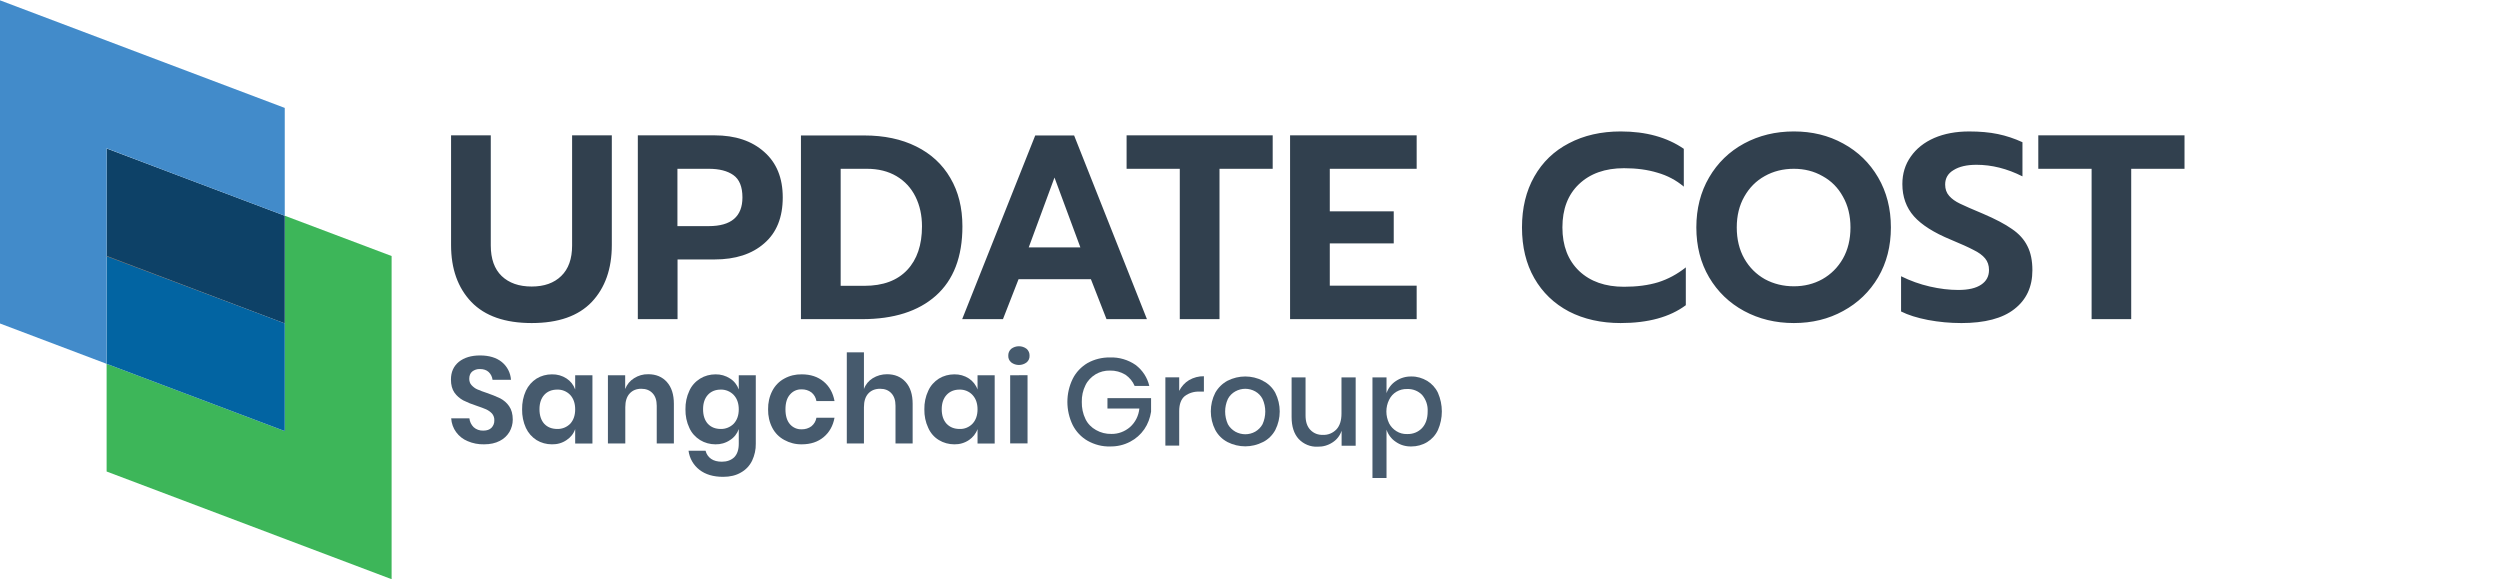 <svg version="1.2" xmlns="http://www.w3.org/2000/svg" viewBox="0 0 2115 490" width="2115" height="490">
	<title>logo-issue-tracking</title>
	<style>
		.s0 { fill: #3db659 } 
		.s1 { fill: #0264a2 } 
		.s2 { fill: #0d4167 } 
		.s3 { fill: #428bca } 
		.s4 { fill: #000000 } 
		.s5 { fill: #465a6d } 
		.s6 { fill: #31404e } 
	</style>
	<g id="Layer 1">
		<g id="&lt;Group&gt;">
			<path id="&lt;Path&gt;" class="s0" d="m331.3 398.9v91.1l-241.1-91.1v-91.1l150.7 56.9v-91.1-91.1l90.4 34.1v91.2z"/>
			<path id="&lt;Path&gt;" class="s1" d="m240.9 273.6v91.1l-150.7-56.9v-91z"/>
			<path id="&lt;Path&gt;" class="s2" d="m240.9 182.5v91.1l-150.7-57.1v-90.9l59.8 22.6z"/>
			<path id="&lt;Path&gt;" class="s3" d="m240.9 91.3v91.2l-90.9-34.3-59.8-22.7v0.1 90.9 0.1 0.2 91l-90.4-34.2v-91.1-91.2-91.1z"/>
			<path id="&lt;Path&gt;" class="s4" d="m240.9 273.6l-150.7-56.8v-0.2z"/>
			<path id="&lt;Path&gt;" class="s4" d="m240.9 273.6l-150.7-57v-0.1z"/>
		</g>
		<g id="&lt;Group&gt;">
			<path id="&lt;Path&gt;" class="s5" d="m431 365.4c-2 3.3-4.8 5.9-8.2 7.6q-5.5 2.9-13.3 2.9c-4.8 0.1-9.5-0.8-13.9-2.7-3.9-1.6-7.2-4.2-9.7-7.6-2.5-3.4-3.9-7.4-4.2-11.7h15.4c0.3 2.9 1.6 5.5 3.6 7.5 2.2 2 5.1 3 8.2 2.9q4.5 0 6.9-2.4c1.6-1.7 2.5-3.9 2.4-6.3 0.1-2.1-0.6-4.1-1.9-5.7-1.4-1.5-3.1-2.7-5-3.6q-3-1.3-8.3-3.1-5.7-1.8-11.1-4.5c-2.9-1.6-5.5-3.8-7.4-6.5q-3-4.3-3-11.1 0-9.5 6.7-15 6.8-5.4 17.9-5.4 11.6 0 18.5 5.6c4.5 3.7 7.3 9.1 7.7 15h-15.6c-0.3-2.6-1.5-4.9-3.3-6.6q-2.7-2.5-7.4-2.5c-2.4-0.1-4.7 0.7-6.5 2.1q-2.5 2.1-2.5 6.2c0 2 0.6 3.9 1.9 5.3 1.4 1.5 3 2.8 4.9 3.6q3.9 1.7 8 3 5.9 2 11.4 4.6c3 1.6 5.6 3.8 7.5 6.6q3.1 4.4 3.1 11.4c0 3.7-1 7.2-2.8 10.4z"/>
			<path id="&lt;Compound Path&gt;" fill-rule="evenodd" class="s5" d="m479.3 320.2c3.4 2.2 5.9 5.4 7.3 9.3v-12h14.6v57.7h-14.6v-12.2c-1.3 3.9-3.9 7.1-7.3 9.3-3.6 2.5-7.9 3.7-12.4 3.6-4.6 0-9.1-1.2-13-3.6-3.9-2.5-7-6-9-10.3-2.2-4.8-3.3-10.3-3.2-15.7-0.1-5.4 1-10.9 3.2-15.7 2-4.3 5.1-7.8 9-10.3 3.9-2.4 8.4-3.6 13-3.6 4.5-0.1 8.7 1.1 12.4 3.5zm-18.8 13.8q-4.1 4.5-4.1 12.2 0 7.9 4.1 12.4 4.1 4.3 11 4.3c4.1 0.1 8-1.5 10.9-4.4q4.2-4.6 4.2-12.2 0-7.6-4.2-12.2c-2.9-3-6.8-4.6-10.9-4.5q-6.9 0-11 4.4z"/>
			<path id="&lt;Path&gt;" class="s5" d="m564.2 323.2q5.9 6.6 5.9 18.4v33.6h-14.5v-31.9q0-6.9-3.5-10.6-3.5-3.8-9.6-3.8-6.1 0-9.8 4-3.7 4-3.7 11.6v30.7h-14.7v-57.7h14.6v11.6c1.5-3.9 4.1-7 7.5-9.1 3.6-2.3 7.7-3.5 12-3.4q9.9 0 15.8 6.6z"/>
			<path id="&lt;Compound Path&gt;" fill-rule="evenodd" class="s5" d="m617.6 320.2c3.5 2.2 6 5.4 7.4 9.3v-12h14.4v57.9c0.1 4.9-1 9.8-3.1 14.3-2.1 4.3-5.3 7.7-9.4 10q-6.2 3.7-15.1 3.7-12.4 0-20-5.9c-5.1-3.9-8.5-9.8-9.3-16.2h14.4c0.7 2.9 2.4 5.3 4.7 6.9q3.5 2.4 9.1 2.4 6.4 0 10.4-3.7 3.9-3.9 3.9-11.5v-12.4c-1.4 3.9-3.9 7.1-7.4 9.3-3.7 2.5-8 3.7-12.3 3.6-4.6 0-9.1-1.2-13-3.6-4-2.5-7.2-6-9.1-10.3-2.3-4.8-3.4-10.3-3.3-15.7-0.1-5.4 1-10.9 3.3-15.7 1.9-4.3 5.1-7.8 9.1-10.3 3.9-2.4 8.4-3.6 13-3.6 4.3-0.1 8.6 1.1 12.3 3.5zm-18.7 13.8q-4.1 4.5-4.1 12.2 0 7.9 4.1 12.4 4.1 4.3 10.9 4.3c4 0.1 8-1.5 10.9-4.4q4.3-4.6 4.3-12.2 0-7.6-4.3-12.2c-2.9-3-6.9-4.6-10.9-4.5q-6.8 0-10.9 4.4z"/>
			<path id="&lt;Path&gt;" class="s5" d="m696.8 322.8q7.3 6.1 9.2 16.5h-15.3c-0.5-3-2-5.5-4.2-7.3-2.4-1.8-5.4-2.7-8.5-2.6-3.7-0.1-7.2 1.5-9.6 4.3q-3.9 4.3-3.9 12.6 0 8.3 3.9 12.7c2.4 2.7 5.9 4.3 9.6 4.2 3.1 0.1 6.1-0.8 8.5-2.6 2.2-1.8 3.7-4.3 4.2-7.2h15.3q-1.9 10.3-9.2 16.4-7.3 6.1-18.5 6.1c-5.2 0.1-10.3-1.2-14.8-3.7-4.3-2.3-7.8-5.8-10.1-10.2-2.5-4.8-3.7-10.2-3.6-15.7-0.1-5.5 1.1-10.9 3.6-15.7 2.3-4.4 5.8-8 10.1-10.3 4.5-2.5 9.6-3.7 14.8-3.6q11.1 0 18.5 6.1z"/>
			<path id="&lt;Path&gt;" class="s5" d="m766.2 323.2q5.9 6.6 5.9 18.4v33.6h-14.5v-31.9q0-6.9-3.5-10.6-3.5-3.8-9.5-3.8-6.3 0-10 4-3.7 4-3.7 11.6v30.7h-14.5v-77.1h14.5v31c1.4-3.9 4-7 7.4-9.1 3.7-2.3 7.9-3.4 12.1-3.4q9.9 0 15.8 6.6z"/>
			<path id="&lt;Compound Path&gt;" fill-rule="evenodd" class="s5" d="m819.7 320.2c3.3 2.2 5.9 5.4 7.3 9.3v-12h14.5v57.7h-14.5v-12.2c-1.4 3.9-4 7.1-7.3 9.3-3.7 2.5-8 3.7-12.4 3.6-4.5 0-9.1-1.2-13-3.6-4-2.4-7.1-6-9-10.3-2.3-4.8-3.4-10.3-3.3-15.7-0.1-5.4 1-10.9 3.3-15.7 1.9-4.3 5.1-7.8 9-10.3 3.9-2.4 8.5-3.6 13-3.6 4.4-0.1 8.7 1.1 12.4 3.5zm-18.8 13.8q-4.2 4.5-4.2 12.2 0 7.9 4.2 12.4 4.2 4.3 10.9 4.3c4.1 0.2 8.1-1.5 10.9-4.4q4.3-4.6 4.3-12.2 0-7.6-4.3-12.2c-2.8-3-6.8-4.6-10.9-4.5q-6.7 0-10.9 4.4z"/>
			<path id="&lt;Compound Path&gt;" class="s5" d="m855.5 295.1c3.8-2.9 9.2-2.9 13 0 1.7 1.5 2.6 3.6 2.5 5.9 0.1 2.1-0.8 4.2-2.5 5.6-3.8 2.9-9.2 2.9-13 0-1.7-1.4-2.6-3.5-2.5-5.6-0.1-2.3 0.8-4.4 2.5-5.9zm13.8 22.3v57.7h-14.7v-57.6z"/>
		</g>
		<g id="&lt;Group&gt;">
			<path id="&lt;Path&gt;" class="s5" d="m960.8 308.8c5.8 4.4 9.9 10.7 11.5 17.7h-12.4c-1.6-3.8-4.3-7.1-7.8-9.5-4-2.4-8.5-3.6-13-3.5-4.4-0.1-8.6 1-12.3 3.2-3.6 2.2-6.7 5.4-8.5 9.2-2.2 4.4-3.2 9.2-3.1 14.1-0.1 5 0.9 10 3.1 14.5 1.9 4 5.1 7.2 8.9 9.3 4 2.3 8.5 3.4 13.1 3.3 5.7 0.1 11.3-2 15.7-5.8 4.5-4 7.3-9.6 7.9-15.7h-27v-8.8h36.9v11.5c-0.8 5.3-2.7 10.4-5.7 14.8-3.1 4.5-7.2 8.1-12 10.6-5.3 2.8-11.1 4.1-17 4-6.6 0.2-13.1-1.5-19-4.8-5.4-3.1-9.8-7.8-12.6-13.3-6-12.4-6-26.8 0-39.1 2.8-5.6 7.2-10.2 12.6-13.4 5.8-3.2 12.3-4.8 18.9-4.7 7.7-0.3 15.5 2 21.8 6.4z"/>
			<path id="&lt;Path&gt;" class="s5" d="m1005.9 321.6c3.8-2.2 8.2-3.4 12.6-3.3v13h-3.6c-4.5-0.2-9 1.1-12.6 3.8-3.1 2.6-4.7 6.8-4.7 12.7v29.2h-11.7v-57.8h11.7v11.5c1.9-3.8 4.8-7 8.3-9.1z"/>
			<path id="&lt;Compound Path&gt;" fill-rule="evenodd" class="s5" d="m1068.4 322.2c4.5 2.2 8.1 5.7 10.5 10.1 5 10 5 21.6 0 31.5-2.4 4.4-6 8-10.5 10.2-9.4 4.8-20.4 4.8-29.9 0-4.4-2.3-8-5.8-10.4-10.3-5-9.8-5-21.6 0-31.4 2.5-4.4 6.1-7.9 10.4-10.2 9.5-4.8 20.5-4.8 29.9 0zm-23.3 8.9c-2.7 1.5-4.9 3.7-6.3 6.4-3.1 6.7-3.1 14.6 0 21.4 1.4 2.6 3.7 4.8 6.3 6.3 5.3 2.9 11.6 2.9 16.8 0 2.6-1.5 4.8-3.7 6.2-6.3 3.1-6.8 3.1-14.7 0-21.4-1.4-2.7-3.5-4.9-6.2-6.4-5.3-2.9-11.5-2.9-16.8 0z"/>
			<path id="&lt;Path&gt;" class="s5" d="m1146.9 319.3v57.8h-11.9v-12.7c-1.4 4.2-4.1 7.6-7.7 9.9-3.8 2.5-8.1 3.7-12.6 3.6-6 0.3-11.8-2.1-16-6.5q-6-6.6-6-18.6v-33.5h11.8v32.2q0 7.9 4 12.1c2.8 3 6.7 4.5 10.8 4.3 4.2 0.2 8.3-1.5 11.3-4.6q4.3-4.6 4.3-13.4v-30.6z"/>
			<path id="&lt;Compound Path&gt;" fill-rule="evenodd" class="s5" d="m1207.4 322.2c3.9 2.4 7.1 5.9 9.1 10.1 4.4 10.1 4.4 21.5 0 31.5-2 4.3-5.2 7.8-9.1 10.2-4.1 2.5-8.7 3.7-13.4 3.7-4.8 0.1-9.4-1.2-13.3-4-3.6-2.4-6.3-6-7.7-10.2v40.9h-11.9v-85.1h11.9v13.3c1.4-4.1 4.1-7.7 7.7-10.1 3.9-2.7 8.5-4.1 13.3-4 4.7-0.1 9.3 1.3 13.4 3.7zm-26 9.2c-2.7 1.6-4.8 3.9-6.2 6.8-3.1 6.2-3.1 13.6 0 20 1.4 2.7 3.6 5 6.2 6.6 2.7 1.7 5.8 2.5 8.9 2.4 4.9 0.2 9.5-1.6 12.8-5.1q4.7-5.1 4.7-14c0.3-5.1-1.4-10.1-4.7-14-3.3-3.4-7.9-5.2-12.8-5-3.1-0.1-6.2 0.7-8.9 2.3z"/>
		</g>
		<path id="UPDATE COST" class="s6" aria-label="UPDATE COST"  d="m449.8 273.3q-33.8 0-51-17.8-17.2-18-17.2-48.2v-92.8h33.6v93.2q0 16.9 9.2 25.8 9.3 8.9 25.4 8.9 15.9 0 25-8.9 9.2-8.9 9.2-25.8v-93.2h33.6v92.8q0 30.2-17 48.2-17 17.8-50.8 17.8zm89.8-3.3v-155.5h64.9q26.3 0 42 14 15.7 13.8 15.7 38.5 0 25.4-15.7 38.9-15.5 13.6-42 13.6h-31.3v50.5zm33.5-78.7h26.5q28.5 0 28.5-24.3 0-13.5-7.7-18.9-7.5-5.3-20.8-5.3h-26.5zm104.5 78.7v-155.4h53.6q25.2 0 43.9 9.3 18.8 9.3 28.9 26.7 10.2 17.3 10.2 40.9 0 38.7-22.5 58.7-22.3 19.8-62.3 19.8zm33.6-28.2h20.1q23.6 0 36.2-13.4 12.5-13.3 12.5-36.9 0-14-5.5-25.1-5.5-11.1-16.1-17.4-10.6-6.2-24.9-6.2h-22.3zm102.8 28.2l61.8-155.4h32.9l61.6 155.4h-34.2l-13.2-33.8h-61.2l-13.2 33.8zm56.3-60.7h43.7l-21.9-59.1zm127.8 60.7v-127.2h-45v-28.3h123.6v28.3h-45v127.2zm93.3 0v-155.5h107.1v28.3h-73.5v36h54.1v27.1h-54.1v35.8h73.5v28.3zm279.7 3.3q-24.8 0-43.8-9.8-18.9-10-29.3-28.2-10.4-18.2-10.4-42.9 0-24.7 10.4-43 10.4-18.4 29.3-28.2 19-10 43.8-10 32 0 53.4 14.7v32q-9.7-8.2-22.3-11.8-12.4-3.8-28.3-3.8-24 0-38.2 13.6-13.9 13.3-13.9 36.5 0 23.3 14.2 36.9 14.1 13.3 37.9 13.3 16.4 0 28.9-3.8 12.6-4 23.4-12.6v32q-20.3 15.1-55.1 15.1zm146.5 0q-23.2 0-42.1-10.2-18.8-10.2-29.6-28.5-10.8-18.4-10.8-42.2 0-23.8 10.8-42.3 10.8-18.5 29.6-28.7 18.9-10.2 42.1-10.2 23.2 0 41.7 10.2 18.8 10.2 29.6 28.7 10.8 18.5 10.8 42.3 0 23.8-10.8 42.2-10.8 18.3-29.6 28.5-18.5 10.2-41.7 10.2zm0-31.1q13.3 0 24.1-6 11-6.2 17.4-17.4 6.4-11.3 6.4-26.4 0-14.9-6.4-26.1-6.2-11.3-17.2-17.3-10.8-6.2-24.3-6.2-13.7 0-24.7 6.2-10.8 6-17.2 17.3-6.4 11.2-6.4 26.1 0 15.1 6.4 26.4 6.4 11.2 17.4 17.4 11.1 6 24.5 6zm141.5 31.1q-14.1 0-28-2.6-13.9-2.7-22.8-7.2v-29.8q11.7 5.8 24.3 8.7 12.6 2.9 24.1 2.9 12.8 0 19.4-4.5 6.6-4.4 6.6-12.4 0-5.8-3.3-9.8-3.3-4-9.7-7.1-6.2-3.3-19.2-8.7-21.6-8.9-31.3-19.8-9.8-11.1-9.8-27.3 0-13.2 7.1-23.2 7.1-10.2 19.9-15.8 12.8-5.5 29.5-5.5 13.7 0 24.3 2.2 10.6 2.2 20.8 6.9v28.9q-19.4-9.8-38.9-9.8-12.3 0-19.4 4.5-7.1 4.2-7.1 12.2 0 5.8 3.4 9.6 3.3 3.8 9.2 6.6 6 2.9 19.4 8.5 15.7 6.7 24.5 12.9 8.9 6 13.1 14.5 4.2 8.2 4.2 20.4 0 21.1-15.3 32.9-15 11.8-45 11.8zm110.4-3.3v-127.2h-45.1v-28.3h123.7v28.3h-45.1v127.2z"/>
	</g>
</svg>